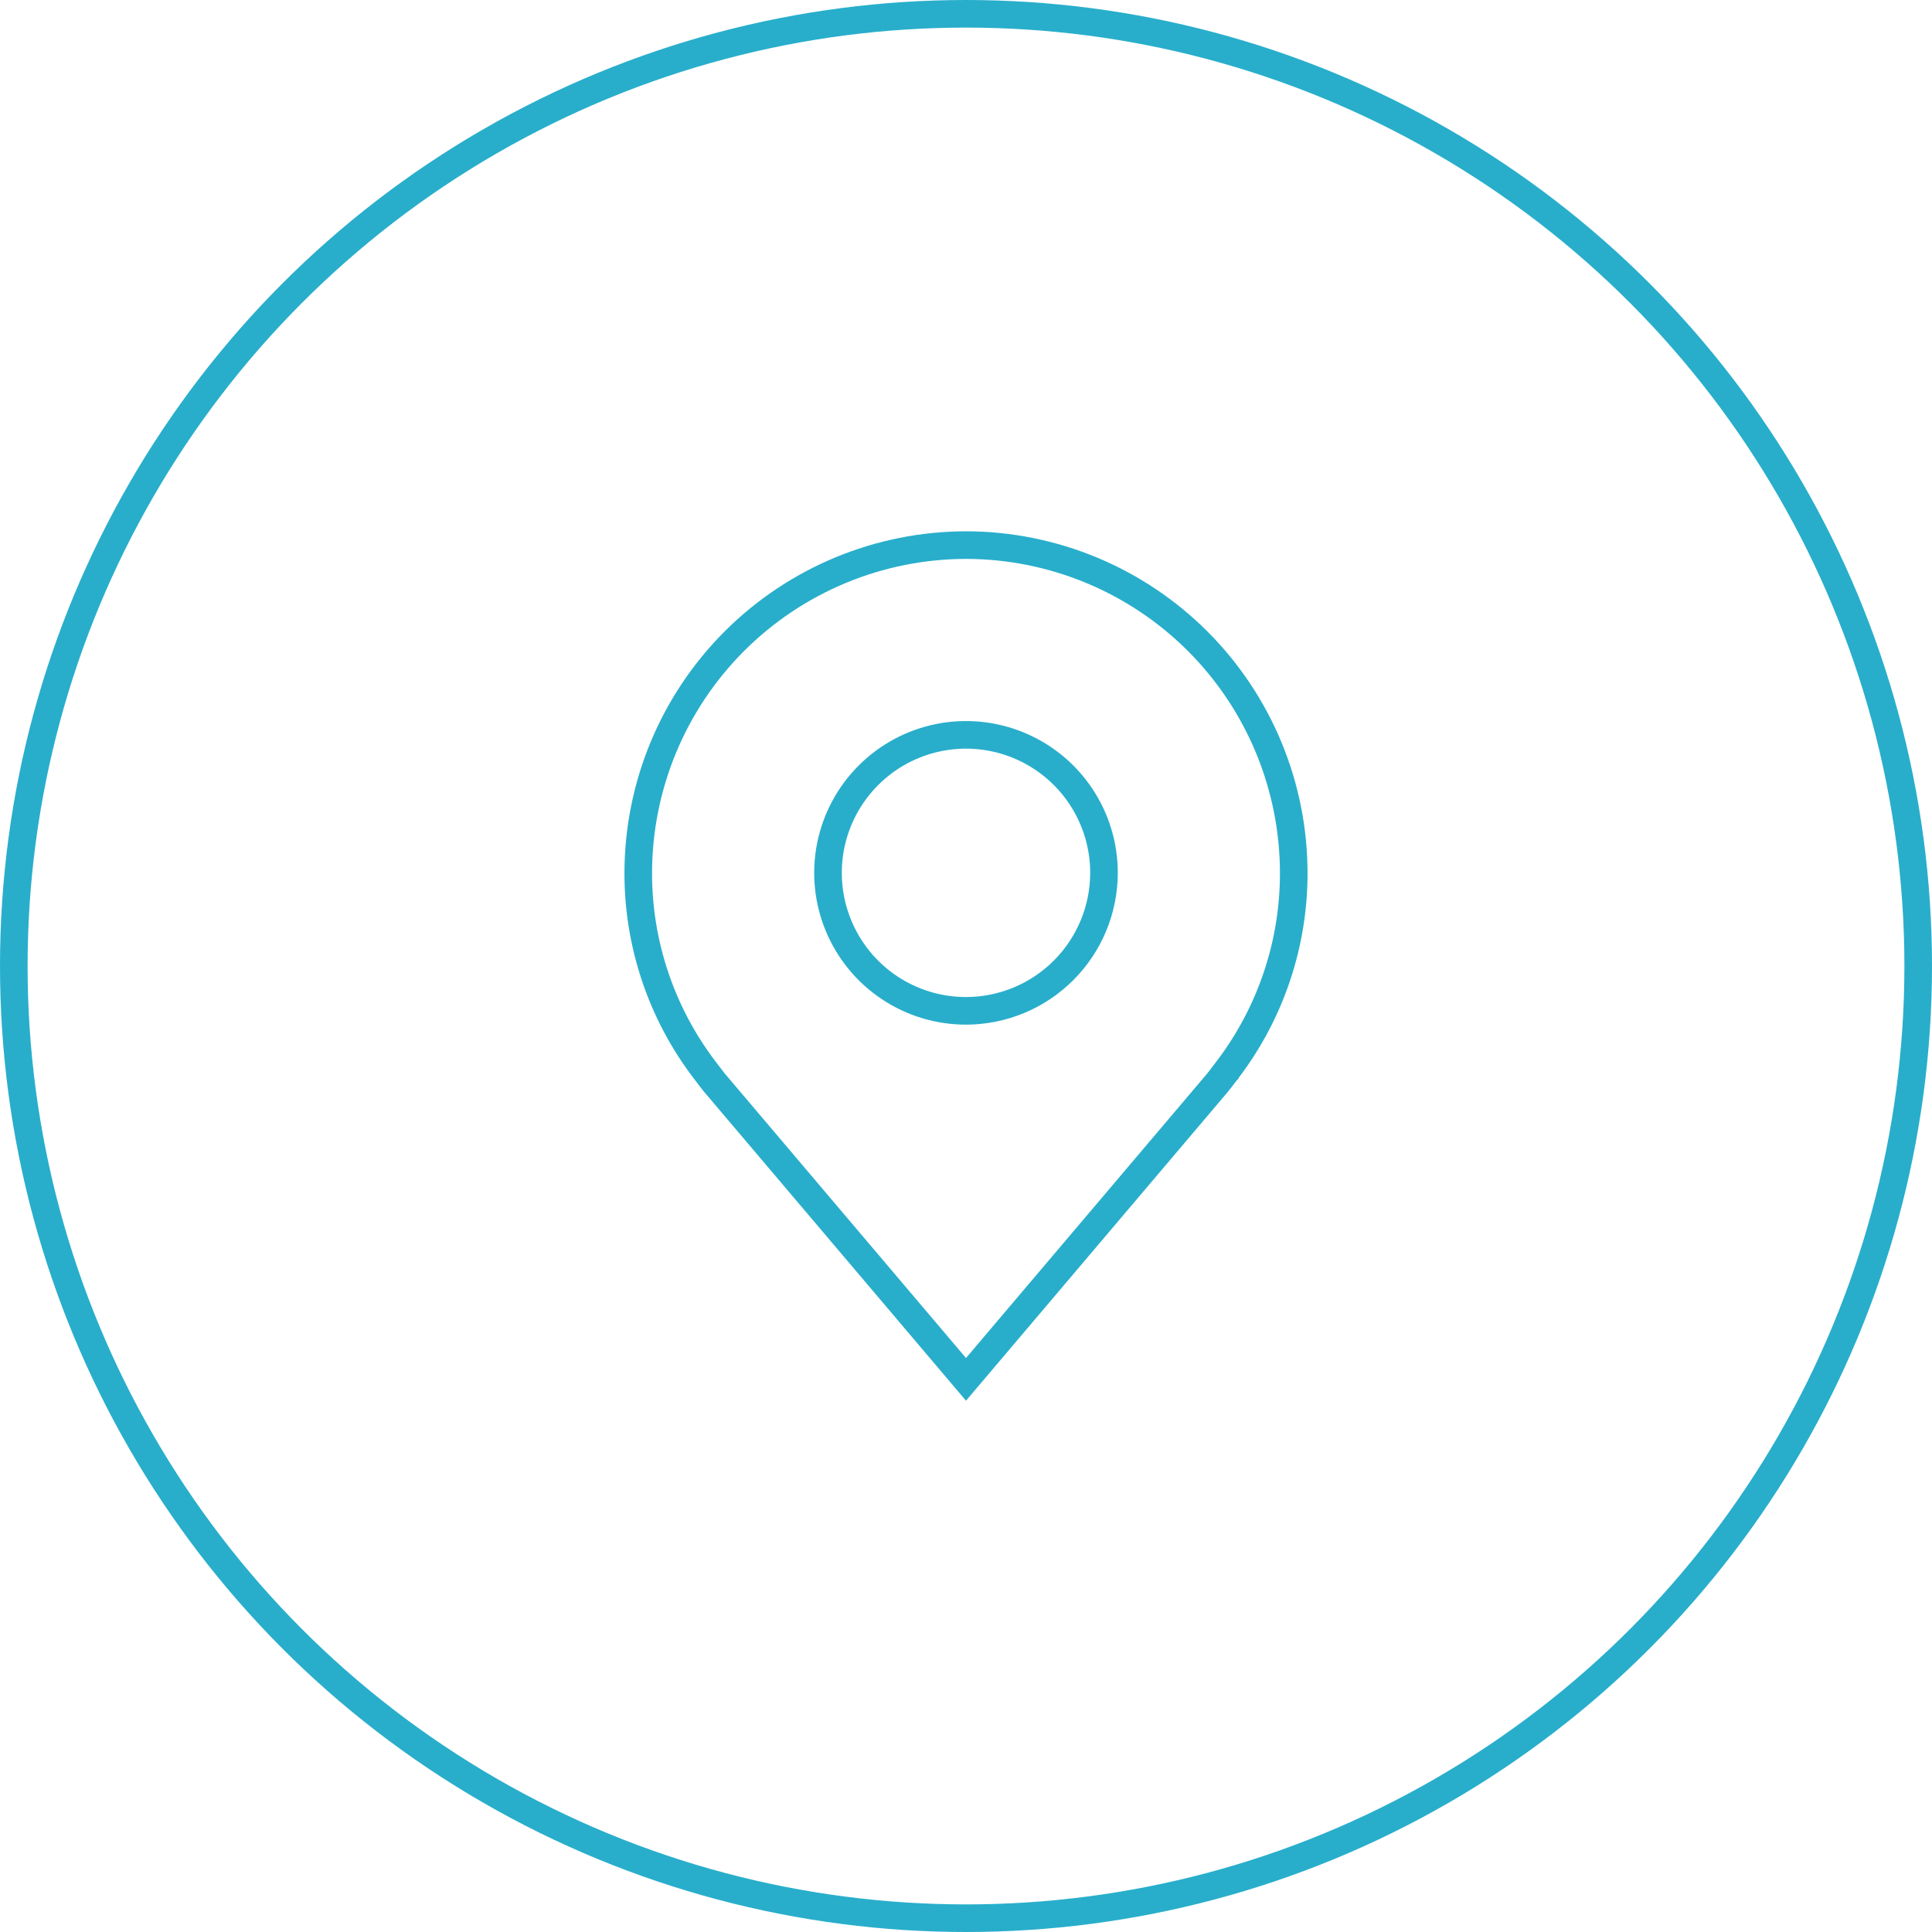 <svg width="70" height="70" viewBox="0 0 70 70" fill="none" xmlns="http://www.w3.org/2000/svg">
<circle cx="35" cy="35" r="34.5" stroke="#28AECB"/>
<path d="M23.125 31.626L23.125 31.626C23.129 28.477 24.381 25.459 26.607 23.232C28.834 21.006 31.852 19.754 35 19.75C38.148 19.754 41.166 21.006 43.393 23.232C45.619 25.459 46.871 28.477 46.875 31.626V31.626C46.879 34.196 46.039 36.697 44.485 38.744L44.435 38.81L44.434 38.813L44.431 38.816L44.31 38.974C44.265 39.033 44.218 39.094 44.18 39.143L44.132 39.205L44.115 39.226C44.113 39.229 44.111 39.231 44.11 39.232C44.109 39.233 44.109 39.233 44.109 39.233L35 49.977L25.892 39.235L25.89 39.233C25.89 39.233 25.884 39.226 25.87 39.208C25.857 39.191 25.84 39.17 25.821 39.145C25.782 39.096 25.736 39.035 25.691 38.976C25.645 38.917 25.602 38.86 25.569 38.817L25.531 38.767L25.52 38.752L25.517 38.749L25.516 38.748L25.516 38.748L25.516 38.748L25.516 38.748L25.516 38.748C23.961 36.699 23.121 34.197 23.125 31.626ZM40 31.626V31.625C40 30.636 39.707 29.669 39.157 28.847C38.608 28.025 37.827 27.384 36.913 27.006C36 26.627 34.995 26.528 34.025 26.721C33.055 26.914 32.164 27.39 31.465 28.09C30.765 28.789 30.289 29.68 30.096 30.649C29.903 31.619 30.002 32.625 30.381 33.538C30.759 34.452 31.4 35.233 32.222 35.782C33.044 36.332 34.011 36.625 35 36.625H35.001C36.326 36.623 37.597 36.096 38.534 35.159C39.471 34.222 39.998 32.951 40 31.626Z" stroke="#28AECB"/>
</svg>
